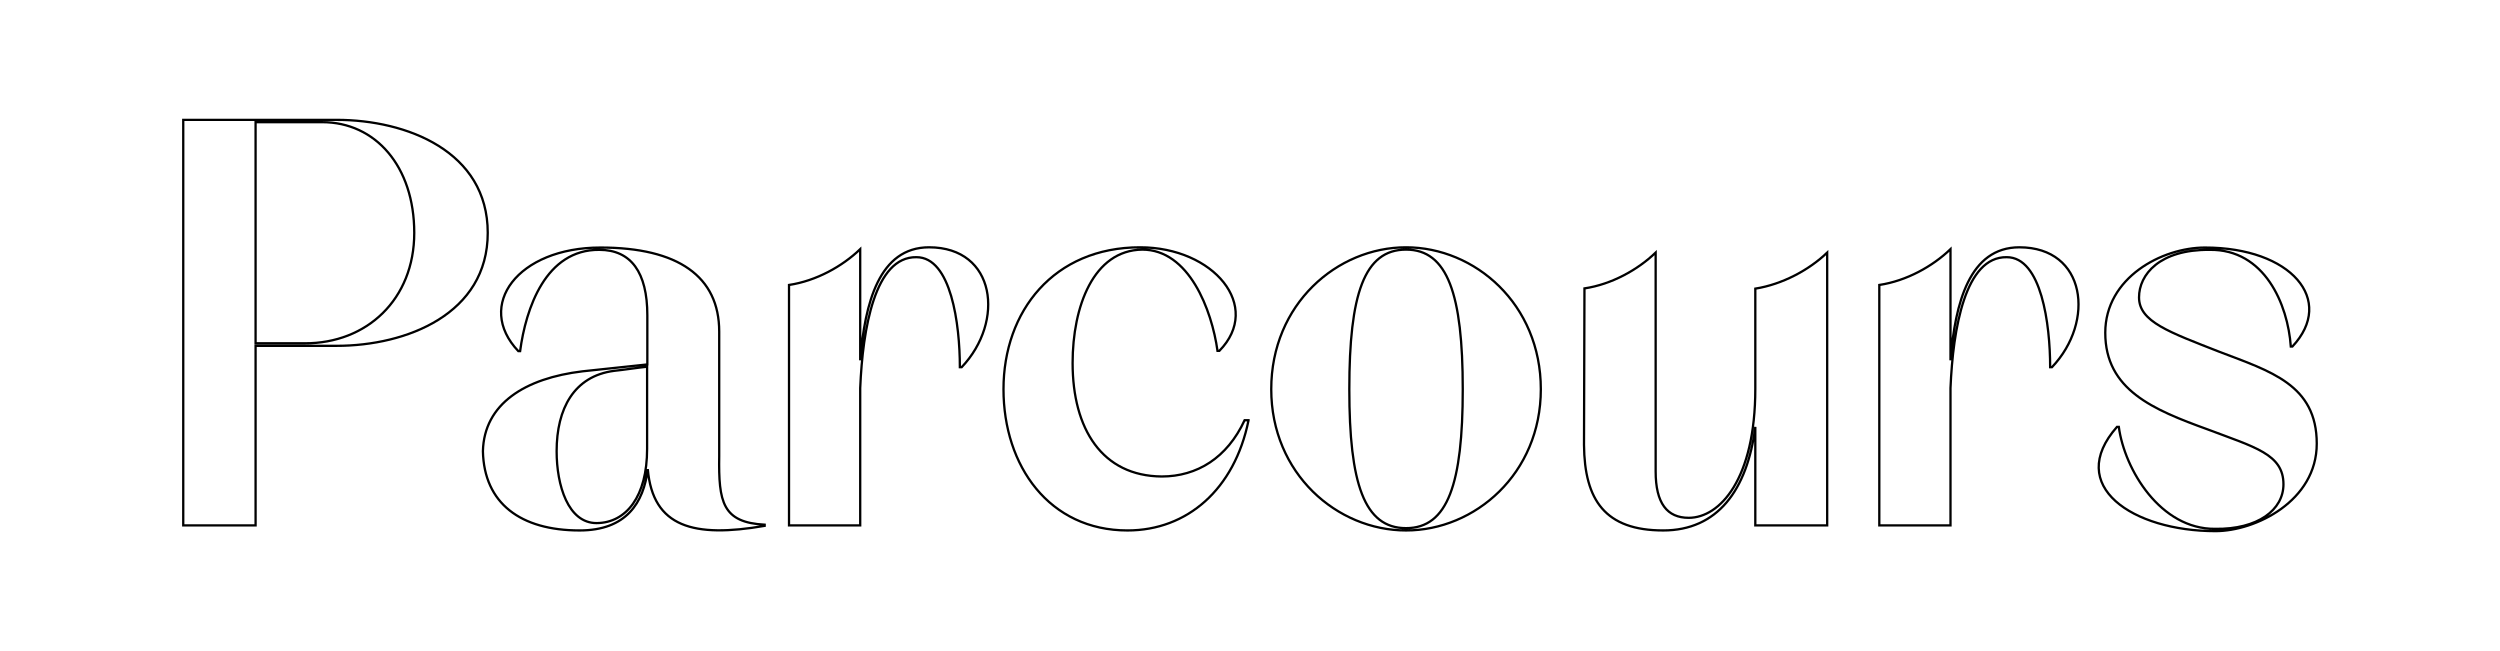 <?xml version="1.0" encoding="utf-8"?>
<!-- Generator: Adobe Illustrator 24.0.1, SVG Export Plug-In . SVG Version: 6.00 Build 0)  -->
<svg version="1.1" id="Calque_1" xmlns="http://www.w3.org/2000/svg" xmlns:xlink="http://www.w3.org/1999/xlink" x="0px" y="0px"
	 viewBox="0 0 1088.7 283.5" style="enable-background:new 0 0 1088.7 283.5;" xml:space="preserve">
<style type="text/css">
	.st0{fill:none;stroke:#000000;}
</style>
<g>
	<path class="st0" d="M212.4,101.4c0,35.3-35.3,49.2-65.8,49.2h-35.3v78.2H79.8V52.2h66.8C177.1,52.2,212.4,65.9,212.4,101.4z
		 M180.4,101.4c0-29-16.9-48.2-40.1-48.2h-29v96.3h21.4C159.7,149.6,180.4,130.4,180.4,101.4z"/>
	<path class="st0" d="M333,228.5v0.5c-30.8,5.3-48.7,0.7-50.9-24.7c-1.8,14.6-9.3,26.7-29.7,26.7c-25.7,0-41.6-11.8-42.1-34.5
		c0.5-20.7,18.4-31.8,43.4-34.8l28.2-3v-21.4c0-18.7-7.1-28.5-20.9-28.5c-23.4-0.2-32,25.5-34.5,44.1h-0.8
		c-18.9-19.9-0.2-45.1,35.8-45.1c33.8,0,51.7,12.6,51.7,36.6v54.2C312.9,218.7,314.6,227.5,333,228.5z M281.8,195.5v-35.8
		c-4.8,0.5-9.6,1.3-14.4,1.8c-17.4,2.3-25,16.4-25,35c0,14.9,5,31.3,17.4,31.3C272.8,227.7,281.8,216.1,281.8,195.5z"/>
	<path class="st0" d="M418.8,159.9h-0.8c0-18.7-3.8-47.9-18.9-47.9c-18.1-0.3-23.4,31-24.5,57v59.8h-31V124.1
		c11.9-1.8,23.2-8.1,31-15.6v48.4c2-25,8.3-49.2,30-49.2C433.7,107.7,437.7,140,418.8,159.9z"/>
	<path class="st0" d="M543.7,183.1c-6.1,30-26.7,47.9-52.7,47.9c-34,0-54-28-54-61.5c0-34,21.9-61.8,59.5-61.8
		c32,0,53.5,25.7,34.5,45.1h-0.8c-2.5-17.9-12.4-44.1-32.8-44.1c-21.2,0.3-30.3,24.7-30.3,49.4c0,28.8,12.9,49.2,38.8,49.4
		c15.4,0,28.5-8.1,36.1-24.5H543.7z"/>
	<path class="st0" d="M553.6,169.5c0-37.1,28.7-61.8,58.7-61.8c30,0,58.7,24.7,58.7,61.8c0,36.8-28.7,61.5-58.7,61.5
		C582.3,231,553.6,206.3,553.6,169.5z M637,169.5c0-41.3-6.6-60.8-24.7-60.8c-18.2,0-24.7,19.4-24.7,60.8c0,41.1,6.5,60.5,24.7,60.5
		C630.5,230,637,210.6,637,169.5z"/>
	<path class="st0" d="M795.7,110v118.8h-31.3v-42.9c-3.5,27.7-16.6,45.1-40.1,45.1c-25.2,0-34.3-13.1-34.5-37.3l0.2-68.1
		c11.9-1.8,23.2-8.1,31-15.6v95.3c0,13.9,5,20.2,14.4,20.2c13.6,0,29-16.9,29-56.2v-43.6C776.3,123.8,787.9,117.5,795.7,110z"/>
	<path class="st0" d="M893.6,159.9h-0.8c0-18.7-3.8-47.9-18.9-47.9c-18.1-0.3-23.4,31-24.5,57v59.8h-31V124.1
		c11.9-1.8,23.2-8.1,31-15.6v48.4c2-25,8.3-49.2,30-49.2C908.5,107.7,912.5,140,893.6,159.9z"/>
	<path class="st0" d="M1008.9,193.2c0,25-26.7,38.1-44.1,38.1c-36.1,0-65.6-19.7-42.9-45.4h0.8c2.5,18.7,18.2,44.6,41.9,44.4
		c18.7,0.3,29.8-8.3,29.8-19.4c0-13.1-12.4-16.1-33-23.9c-23.7-8.6-44.6-17.2-44.6-42.1c0-24,24.7-37.1,43.4-37.1
		c37.6,0,57,22.9,38.1,43.1h-0.7c-1.3-18.4-11.4-42.4-35.3-42.1c-21.9-0.2-30.8,10.8-30.8,20.7c0,10.6,13.1,15.1,35,23.7
		C988.7,161.7,1008.9,167.5,1008.9,193.2z"/>
</g>
</svg>
